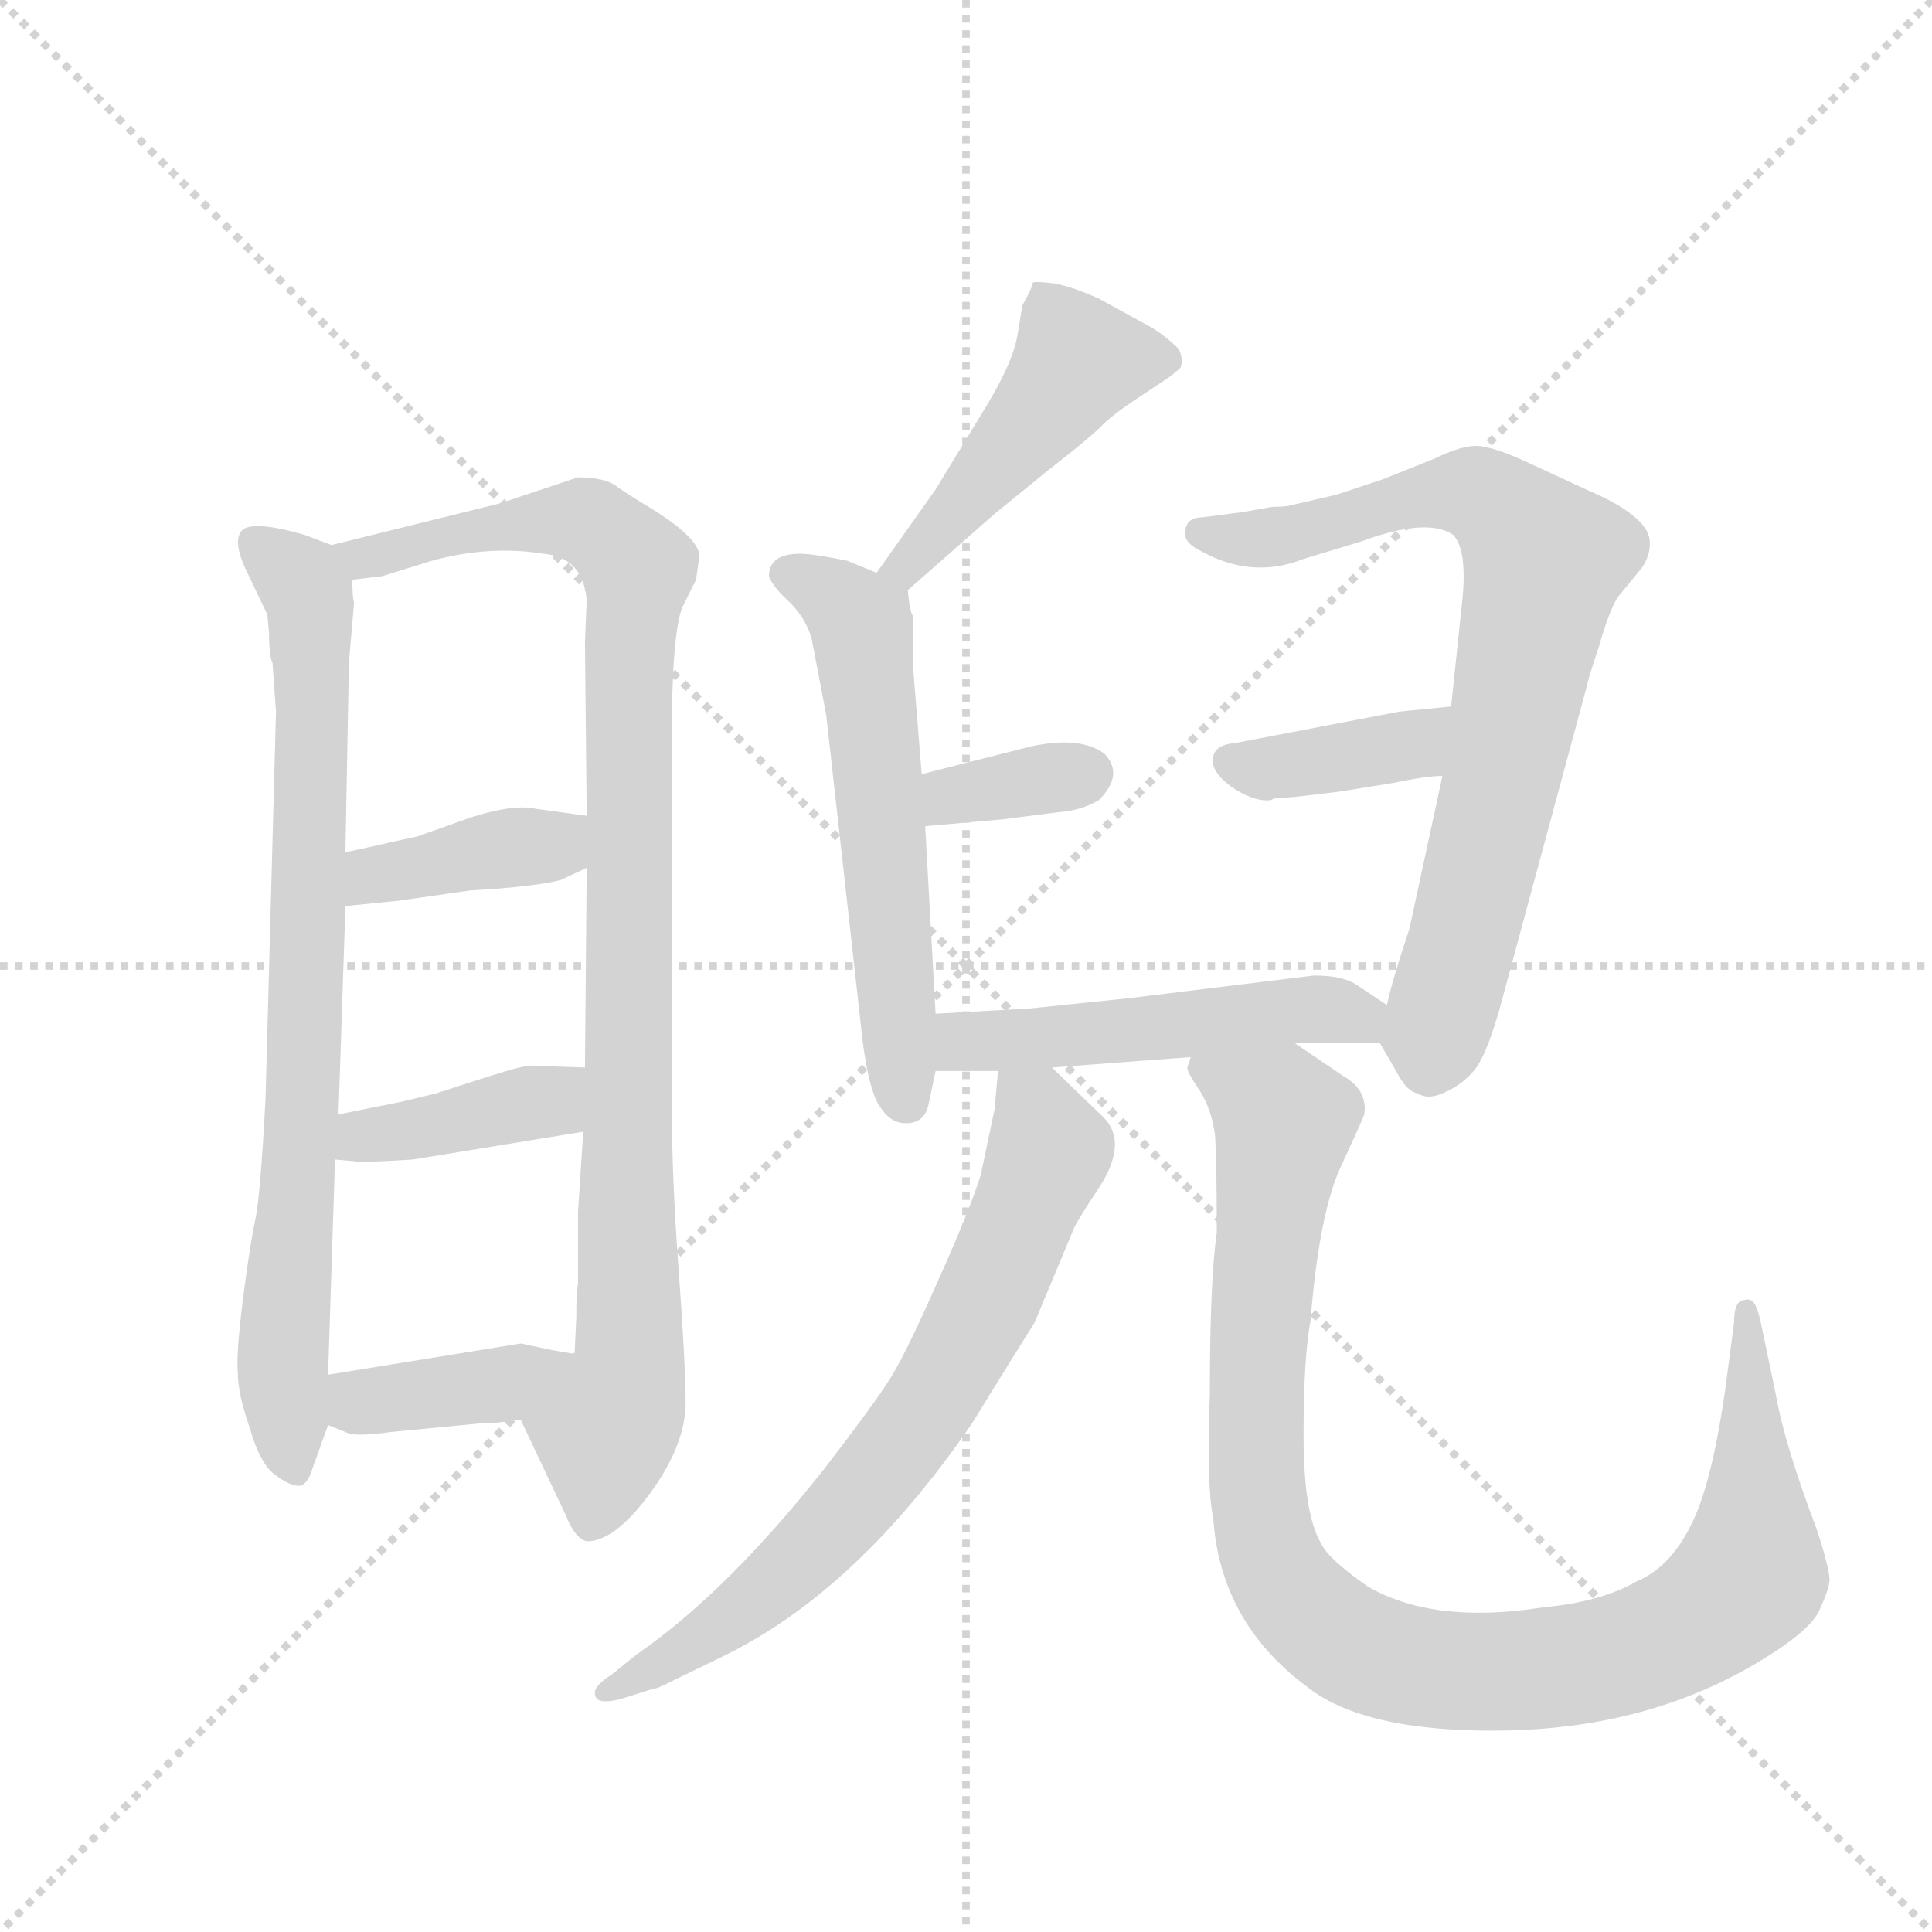 <svg version="1.1" viewBox="0 0 1024 1024" xmlns="http://www.w3.org/2000/svg">
  <g stroke="lightgray" stroke-dasharray="1,1" stroke-width="1" transform="scale(4, 4)">
    <line x1="0" y1="0" x2="256" y2="256"></line>
    <line x1="256" y1="0" x2="0" y2="256"></line>
    <line x1="128" y1="0" x2="128" y2="256"></line>
    <line x1="0" y1="128" x2="256" y2="128"></line>
  </g>
  <g transform="scale(0.92, -0.92) translate(60, -900)">
    <style type="text/css">
      
        @keyframes keyframes0 {
          from {
            stroke: blue;
            stroke-dashoffset: 803;
            stroke-width: 128;
          }
          72% {
            animation-timing-function: step-end;
            stroke: blue;
            stroke-dashoffset: 0;
            stroke-width: 128;
          }
          to {
            stroke: black;
            stroke-width: 1024;
          }
        }
        #make-me-a-hanzi-animation-0 {
          animation: keyframes0 0.903s both;
          animation-delay: 0s;
          animation-timing-function: linear;
        }
      
        @keyframes keyframes1 {
          from {
            stroke: blue;
            stroke-dashoffset: 991;
            stroke-width: 128;
          }
          76% {
            animation-timing-function: step-end;
            stroke: blue;
            stroke-dashoffset: 0;
            stroke-width: 128;
          }
          to {
            stroke: black;
            stroke-width: 1024;
          }
        }
        #make-me-a-hanzi-animation-1 {
          animation: keyframes1 1.056s both;
          animation-delay: 0.903s;
          animation-timing-function: linear;
        }
      
        @keyframes keyframes2 {
          from {
            stroke: blue;
            stroke-dashoffset: 389;
            stroke-width: 128;
          }
          56% {
            animation-timing-function: step-end;
            stroke: blue;
            stroke-dashoffset: 0;
            stroke-width: 128;
          }
          to {
            stroke: black;
            stroke-width: 1024;
          }
        }
        #make-me-a-hanzi-animation-2 {
          animation: keyframes2 0.567s both;
          animation-delay: 1.96s;
          animation-timing-function: linear;
        }
      
        @keyframes keyframes3 {
          from {
            stroke: blue;
            stroke-dashoffset: 395;
            stroke-width: 128;
          }
          56% {
            animation-timing-function: step-end;
            stroke: blue;
            stroke-dashoffset: 0;
            stroke-width: 128;
          }
          to {
            stroke: black;
            stroke-width: 1024;
          }
        }
        #make-me-a-hanzi-animation-3 {
          animation: keyframes3 0.571s both;
          animation-delay: 2.527s;
          animation-timing-function: linear;
        }
      
        @keyframes keyframes4 {
          from {
            stroke: blue;
            stroke-dashoffset: 390;
            stroke-width: 128;
          }
          56% {
            animation-timing-function: step-end;
            stroke: blue;
            stroke-dashoffset: 0;
            stroke-width: 128;
          }
          to {
            stroke: black;
            stroke-width: 1024;
          }
        }
        #make-me-a-hanzi-animation-4 {
          animation: keyframes4 0.567s both;
          animation-delay: 3.098s;
          animation-timing-function: linear;
        }
      
        @keyframes keyframes5 {
          from {
            stroke: blue;
            stroke-dashoffset: 468;
            stroke-width: 128;
          }
          60% {
            animation-timing-function: step-end;
            stroke: blue;
            stroke-dashoffset: 0;
            stroke-width: 128;
          }
          to {
            stroke: black;
            stroke-width: 1024;
          }
        }
        #make-me-a-hanzi-animation-5 {
          animation: keyframes5 0.631s both;
          animation-delay: 3.665s;
          animation-timing-function: linear;
        }
      
        @keyframes keyframes6 {
          from {
            stroke: blue;
            stroke-dashoffset: 583;
            stroke-width: 128;
          }
          65% {
            animation-timing-function: step-end;
            stroke: blue;
            stroke-dashoffset: 0;
            stroke-width: 128;
          }
          to {
            stroke: black;
            stroke-width: 1024;
          }
        }
        #make-me-a-hanzi-animation-6 {
          animation: keyframes6 0.724s both;
          animation-delay: 4.296s;
          animation-timing-function: linear;
        }
      
        @keyframes keyframes7 {
          from {
            stroke: blue;
            stroke-dashoffset: 346;
            stroke-width: 128;
          }
          53% {
            animation-timing-function: step-end;
            stroke: blue;
            stroke-dashoffset: 0;
            stroke-width: 128;
          }
          to {
            stroke: black;
            stroke-width: 1024;
          }
        }
        #make-me-a-hanzi-animation-7 {
          animation: keyframes7 0.532s both;
          animation-delay: 5.021s;
          animation-timing-function: linear;
        }
      
        @keyframes keyframes8 {
          from {
            stroke: blue;
            stroke-dashoffset: 769;
            stroke-width: 128;
          }
          71% {
            animation-timing-function: step-end;
            stroke: blue;
            stroke-dashoffset: 0;
            stroke-width: 128;
          }
          to {
            stroke: black;
            stroke-width: 1024;
          }
        }
        #make-me-a-hanzi-animation-8 {
          animation: keyframes8 0.876s both;
          animation-delay: 5.552s;
          animation-timing-function: linear;
        }
      
        @keyframes keyframes9 {
          from {
            stroke: blue;
            stroke-dashoffset: 384;
            stroke-width: 128;
          }
          56% {
            animation-timing-function: step-end;
            stroke: blue;
            stroke-dashoffset: 0;
            stroke-width: 128;
          }
          to {
            stroke: black;
            stroke-width: 1024;
          }
        }
        #make-me-a-hanzi-animation-9 {
          animation: keyframes9 0.562s both;
          animation-delay: 6.428s;
          animation-timing-function: linear;
        }
      
        @keyframes keyframes10 {
          from {
            stroke: blue;
            stroke-dashoffset: 510;
            stroke-width: 128;
          }
          62% {
            animation-timing-function: step-end;
            stroke: blue;
            stroke-dashoffset: 0;
            stroke-width: 128;
          }
          to {
            stroke: black;
            stroke-width: 1024;
          }
        }
        #make-me-a-hanzi-animation-10 {
          animation: keyframes10 0.665s both;
          animation-delay: 6.991s;
          animation-timing-function: linear;
        }
      
        @keyframes keyframes11 {
          from {
            stroke: blue;
            stroke-dashoffset: 714;
            stroke-width: 128;
          }
          70% {
            animation-timing-function: step-end;
            stroke: blue;
            stroke-dashoffset: 0;
            stroke-width: 128;
          }
          to {
            stroke: black;
            stroke-width: 1024;
          }
        }
        #make-me-a-hanzi-animation-11 {
          animation: keyframes11 0.831s both;
          animation-delay: 7.656s;
          animation-timing-function: linear;
        }
      
        @keyframes keyframes12 {
          from {
            stroke: blue;
            stroke-dashoffset: 1030;
            stroke-width: 128;
          }
          77% {
            animation-timing-function: step-end;
            stroke: blue;
            stroke-dashoffset: 0;
            stroke-width: 128;
          }
          to {
            stroke: black;
            stroke-width: 1024;
          }
        }
        #make-me-a-hanzi-animation-12 {
          animation: keyframes12 1.088s both;
          animation-delay: 8.487s;
          animation-timing-function: linear;
        }
      
    </style>
    
      <path d="M 131 586 L 115 592 Q 87 600 80 595 Q 73 589 83 569 L 94 546 L 95 535 Q 95 522 97 518 L 99 490 L 93 268 Q 90 210 87 197 Q 84 183 80 152 Q 76 120 77 109 Q 77 97 84 77 Q 90 56 99 50 Q 107 44 112 44 Q 117 44 120 54 L 129 79 L 129 108 L 133 232 L 135 258 L 139 378 L 139 409 L 141 518 L 144 553 Q 143 555 143 566 C 142 582 142 582 131 586 Z" fill="lightgray"></path>
    
      <path d="M 240 82 L 266 27 Q 271 14 278 12 Q 294 12 314 39 Q 334 66 335 90 Q 335 114 331 168 Q 327 222 327 265 L 327 474 Q 327 534 333 550 L 341 566 L 343 580 Q 342 591 312 609 Q 302 615 295 620 Q 288 625 273 625 L 228 610 L 131 586 C 102 579 113 561 143 566 L 160 568 L 189 577 Q 222 586 253 581 Q 276 579 278 554 L 277 530 L 278 430 L 278 400 L 277 285 L 276 248 L 273 202 L 273 160 Q 272 157 272 141 L 271 120 C 270 90 227 109 240 82 Z" fill="lightgray"></path>
    
      <path d="M 139 378 L 169 381 L 211 387 Q 247 389 263 393 L 278 400 C 305 413 308 426 278 430 L 249 434 Q 236 437 211 429 Q 186 420 180 418 L 166 415 Q 158 413 139 409 C 110 403 109 375 139 378 Z" fill="lightgray"></path>
    
      <path d="M 133 232 L 144 231 Q 147 230 178 232 L 276 248 C 306 253 307 284 277 285 L 247 286 Q 244 287 222 280 Q 200 273 191 270 L 170 265 L 135 258 C 106 252 103 235 133 232 Z" fill="lightgray"></path>
    
      <path d="M 129 79 L 139 75 Q 144 72 165 75 L 217 80 L 223 80 L 240 82 C 270 86 301 115 271 120 L 259 122 L 240 126 L 129 108 C 99 103 101 90 129 79 Z" fill="lightgray"></path>
    
      <path d="M 463 560 L 513 604 L 545 630 Q 567 647 575 655 Q 582 662 599 673 L 614 683 L 620 688 Q 622 693 619 699 Q 612 706 604 711 L 573 728 Q 555 736 545 737 Q 535 738 535 737 Q 535 735 529 724 L 526 706 Q 523 690 507 664 L 479 618 L 445 570 C 428 546 440 540 463 560 Z" fill="lightgray"></path>
    
      <path d="M 479 316 L 473 424 L 471 454 L 466 516 L 466 545 Q 464 548 463 560 C 463 563 463 563 445 570 L 428 577 Q 408 581 401 581 Q 383 581 383 568 Q 385 562 396 552 Q 406 541 408 530 L 416 488 L 437 300 Q 441 269 448 261 Q 454 252 464 253 Q 473 254 475 264 L 479 283 L 479 316 Z" fill="lightgray"></path>
    
      <path d="M 473 424 L 518 428 L 549 432 Q 563 433 573 439 Q 588 454 576 466 Q 562 476 534 470 L 471 454 C 442 447 443 421 473 424 Z" fill="lightgray"></path>
    
      <path d="M 735 299 L 746 280 Q 751 271 757 270 Q 763 266 773 271 Q 782 275 789 283 Q 796 291 804 319 L 854 504 Q 854 506 861 527 Q 867 548 872 556 L 886 573 Q 892 582 890 591 Q 886 604 856 617 L 817 635 Q 797 644 788 643 Q 779 642 767 636 L 737 624 L 710 615 L 684 609 Q 681 608 673 608 L 656 605 L 633 602 Q 624 602 623 595 Q 621 588 631 583 Q 661 566 691 578 L 724 588 Q 762 602 777 592 Q 786 583 782 550 L 776 493 L 771 453 L 752 365 Q 742 335 739 321 C 734 301 734 301 735 299 Z" fill="lightgray"></path>
    
      <path d="M 776 493 L 746 490 L 652 472 Q 640 471 639 464 Q 637 456 649 447 Q 662 438 672 439 L 674 440 L 687 441 Q 696 442 712 444 L 743 449 Q 762 453 771 453 C 801 454 806 496 776 493 Z" fill="lightgray"></path>
    
      <path d="M 686 299 L 735 299 C 765 299 764 304 739 321 L 721 333 Q 713 338 697 338 L 591 325 L 533 319 L 479 316 C 449 314 449 283 479 283 L 515 283 L 546 285 L 626 291 L 686 299 Z" fill="lightgray"></path>
    
      <path d="M 515 283 L 513 261 L 505 223 Q 498 201 479 159 Q 460 116 451 103 Q 442 89 415 54 Q 359 -17 307 -53 L 292 -65 Q 281 -72 283 -77 Q 284 -82 297 -79 L 316 -73 Q 318 -73 322 -71 L 359 -53 Q 435 -15 500 80 Q 529 127 536 138 L 559 193 Q 562 199 572 214 Q 591 242 575 257 L 546 285 C 524 306 518 312 515 283 Z" fill="lightgray"></path>
    
      <path d="M 637 97 Q 635 44 639 25 Q 643 -34 692 -71 Q 725 -98 805 -97 Q 885 -96 947 -61 Q 982 -41 988 -28 Q 994 -15 994 -10 Q 994 -4 987 18 Q 968 68 963 97 L 954 140 Q 952 148 950 150 Q 948 152 945 151 Q 939 151 939 138 L 934 100 Q 926 44 914 21 Q 902 -3 883 -11 Q 862 -23 829 -26 Q 766 -36 728 -14 Q 705 2 701 11 Q 691 28 691 73 Q 691 118 695 139 Q 700 202 713 229 Q 725 255 726 258 Q 728 272 714 280 L 686 299 C 661 316 617 320 626 291 L 624 285 Q 624 282 631 272 Q 638 261 640 246 Q 641 230 641 190 Q 637 162 637 97 Z" fill="lightgray"></path>
    
    
      <clipPath id="make-me-a-hanzi-clip-0">
        <path d="M 131 586 L 115 592 Q 87 600 80 595 Q 73 589 83 569 L 94 546 L 95 535 Q 95 522 97 518 L 99 490 L 93 268 Q 90 210 87 197 Q 84 183 80 152 Q 76 120 77 109 Q 77 97 84 77 Q 90 56 99 50 Q 107 44 112 44 Q 117 44 120 54 L 129 79 L 129 108 L 133 232 L 135 258 L 139 378 L 139 409 L 141 518 L 144 553 Q 143 555 143 566 C 142 582 142 582 131 586 Z"></path>
      </clipPath>
      <path clip-path="url(#make-me-a-hanzi-clip-0)" d="M 86 588 L 111 568 L 119 549 L 115 266 L 103 123 L 109 55" fill="none" id="make-me-a-hanzi-animation-0" stroke-dasharray="675 1350" stroke-linecap="round"></path>
    
      <clipPath id="make-me-a-hanzi-clip-1">
        <path d="M 240 82 L 266 27 Q 271 14 278 12 Q 294 12 314 39 Q 334 66 335 90 Q 335 114 331 168 Q 327 222 327 265 L 327 474 Q 327 534 333 550 L 341 566 L 343 580 Q 342 591 312 609 Q 302 615 295 620 Q 288 625 273 625 L 228 610 L 131 586 C 102 579 113 561 143 566 L 160 568 L 189 577 Q 222 586 253 581 Q 276 579 278 554 L 277 530 L 278 430 L 278 400 L 277 285 L 276 248 L 273 202 L 273 160 Q 272 157 272 141 L 271 120 C 270 90 227 109 240 82 Z"></path>
      </clipPath>
      <path clip-path="url(#make-me-a-hanzi-clip-1)" d="M 139 584 L 148 578 L 210 594 L 273 601 L 307 573 L 302 495 L 303 120 L 281 23" fill="none" id="make-me-a-hanzi-animation-1" stroke-dasharray="863 1726" stroke-linecap="round"></path>
    
      <clipPath id="make-me-a-hanzi-clip-2">
        <path d="M 139 378 L 169 381 L 211 387 Q 247 389 263 393 L 278 400 C 305 413 308 426 278 430 L 249 434 Q 236 437 211 429 Q 186 420 180 418 L 166 415 Q 158 413 139 409 C 110 403 109 375 139 378 Z"></path>
      </clipPath>
      <path clip-path="url(#make-me-a-hanzi-clip-2)" d="M 146 386 L 155 396 L 258 413 L 270 423" fill="none" id="make-me-a-hanzi-animation-2" stroke-dasharray="261 522" stroke-linecap="round"></path>
    
      <clipPath id="make-me-a-hanzi-clip-3">
        <path d="M 133 232 L 144 231 Q 147 230 178 232 L 276 248 C 306 253 307 284 277 285 L 247 286 Q 244 287 222 280 Q 200 273 191 270 L 170 265 L 135 258 C 106 252 103 235 133 232 Z"></path>
      </clipPath>
      <path clip-path="url(#make-me-a-hanzi-clip-3)" d="M 139 238 L 154 246 L 256 266 L 269 279" fill="none" id="make-me-a-hanzi-animation-3" stroke-dasharray="267 534" stroke-linecap="round"></path>
    
      <clipPath id="make-me-a-hanzi-clip-4">
        <path d="M 129 79 L 139 75 Q 144 72 165 75 L 217 80 L 223 80 L 240 82 C 270 86 301 115 271 120 L 259 122 L 240 126 L 129 108 C 99 103 101 90 129 79 Z"></path>
      </clipPath>
      <path clip-path="url(#make-me-a-hanzi-clip-4)" d="M 137 101 L 148 92 L 220 101 L 264 117" fill="none" id="make-me-a-hanzi-animation-4" stroke-dasharray="262 524" stroke-linecap="round"></path>
    
      <clipPath id="make-me-a-hanzi-clip-5">
        <path d="M 463 560 L 513 604 L 545 630 Q 567 647 575 655 Q 582 662 599 673 L 614 683 L 620 688 Q 622 693 619 699 Q 612 706 604 711 L 573 728 Q 555 736 545 737 Q 535 738 535 737 Q 535 735 529 724 L 526 706 Q 523 690 507 664 L 479 618 L 445 570 C 428 546 440 540 463 560 Z"></path>
      </clipPath>
      <path clip-path="url(#make-me-a-hanzi-clip-5)" d="M 611 693 L 559 690 L 462 574 L 453 573" fill="none" id="make-me-a-hanzi-animation-5" stroke-dasharray="340 680" stroke-linecap="round"></path>
    
      <clipPath id="make-me-a-hanzi-clip-6">
        <path d="M 479 316 L 473 424 L 471 454 L 466 516 L 466 545 Q 464 548 463 560 C 463 563 463 563 445 570 L 428 577 Q 408 581 401 581 Q 383 581 383 568 Q 385 562 396 552 Q 406 541 408 530 L 416 488 L 437 300 Q 441 269 448 261 Q 454 252 464 253 Q 473 254 475 264 L 479 283 L 479 316 Z"></path>
      </clipPath>
      <path clip-path="url(#make-me-a-hanzi-clip-6)" d="M 393 569 L 416 559 L 437 538 L 461 267" fill="none" id="make-me-a-hanzi-animation-6" stroke-dasharray="455 910" stroke-linecap="round"></path>
    
      <clipPath id="make-me-a-hanzi-clip-7">
        <path d="M 473 424 L 518 428 L 549 432 Q 563 433 573 439 Q 588 454 576 466 Q 562 476 534 470 L 471 454 C 442 447 443 421 473 424 Z"></path>
      </clipPath>
      <path clip-path="url(#make-me-a-hanzi-clip-7)" d="M 480 432 L 488 442 L 564 454" fill="none" id="make-me-a-hanzi-animation-7" stroke-dasharray="218 436" stroke-linecap="round"></path>
    
      <clipPath id="make-me-a-hanzi-clip-8">
        <path d="M 735 299 L 746 280 Q 751 271 757 270 Q 763 266 773 271 Q 782 275 789 283 Q 796 291 804 319 L 854 504 Q 854 506 861 527 Q 867 548 872 556 L 886 573 Q 892 582 890 591 Q 886 604 856 617 L 817 635 Q 797 644 788 643 Q 779 642 767 636 L 737 624 L 710 615 L 684 609 Q 681 608 673 608 L 656 605 L 633 602 Q 624 602 623 595 Q 621 588 631 583 Q 661 566 691 578 L 724 588 Q 762 602 777 592 Q 786 583 782 550 L 776 493 L 771 453 L 752 365 Q 742 335 739 321 C 734 301 734 301 735 299 Z"></path>
      </clipPath>
      <path clip-path="url(#make-me-a-hanzi-clip-8)" d="M 632 593 L 668 589 L 758 614 L 790 616 L 830 578 L 800 428 L 764 289" fill="none" id="make-me-a-hanzi-animation-8" stroke-dasharray="641 1282" stroke-linecap="round"></path>
    
      <clipPath id="make-me-a-hanzi-clip-9">
        <path d="M 776 493 L 746 490 L 652 472 Q 640 471 639 464 Q 637 456 649 447 Q 662 438 672 439 L 674 440 L 687 441 Q 696 442 712 444 L 743 449 Q 762 453 771 453 C 801 454 806 496 776 493 Z"></path>
      </clipPath>
      <path clip-path="url(#make-me-a-hanzi-clip-9)" d="M 649 462 L 668 457 L 748 469 L 769 487" fill="none" id="make-me-a-hanzi-animation-9" stroke-dasharray="256 512" stroke-linecap="round"></path>
    
      <clipPath id="make-me-a-hanzi-clip-10">
        <path d="M 686 299 L 735 299 C 765 299 764 304 739 321 L 721 333 Q 713 338 697 338 L 591 325 L 533 319 L 479 316 C 449 314 449 283 479 283 L 515 283 L 546 285 L 626 291 L 686 299 Z"></path>
      </clipPath>
      <path clip-path="url(#make-me-a-hanzi-clip-10)" d="M 485 289 L 500 301 L 702 319 L 723 314 L 729 306" fill="none" id="make-me-a-hanzi-animation-10" stroke-dasharray="382 764" stroke-linecap="round"></path>
    
      <clipPath id="make-me-a-hanzi-clip-11">
        <path d="M 515 283 L 513 261 L 505 223 Q 498 201 479 159 Q 460 116 451 103 Q 442 89 415 54 Q 359 -17 307 -53 L 292 -65 Q 281 -72 283 -77 Q 284 -82 297 -79 L 316 -73 Q 318 -73 322 -71 L 359 -53 Q 435 -15 500 80 Q 529 127 536 138 L 559 193 Q 562 199 572 214 Q 591 242 575 257 L 546 285 C 524 306 518 312 515 283 Z"></path>
      </clipPath>
      <path clip-path="url(#make-me-a-hanzi-clip-11)" d="M 523 277 L 537 261 L 543 235 L 509 151 L 474 88 L 387 -12 L 335 -50 L 290 -73" fill="none" id="make-me-a-hanzi-animation-11" stroke-dasharray="586 1172" stroke-linecap="round"></path>
    
      <clipPath id="make-me-a-hanzi-clip-12">
        <path d="M 637 97 Q 635 44 639 25 Q 643 -34 692 -71 Q 725 -98 805 -97 Q 885 -96 947 -61 Q 982 -41 988 -28 Q 994 -15 994 -10 Q 994 -4 987 18 Q 968 68 963 97 L 954 140 Q 952 148 950 150 Q 948 152 945 151 Q 939 151 939 138 L 934 100 Q 926 44 914 21 Q 902 -3 883 -11 Q 862 -23 829 -26 Q 766 -36 728 -14 Q 705 2 701 11 Q 691 28 691 73 Q 691 118 695 139 Q 700 202 713 229 Q 725 255 726 258 Q 728 272 714 280 L 686 299 C 661 316 617 320 626 291 L 624 285 Q 624 282 631 272 Q 638 261 640 246 Q 641 230 641 190 Q 637 162 637 97 Z"></path>
      </clipPath>
      <path clip-path="url(#make-me-a-hanzi-clip-12)" d="M 634 285 L 680 253 L 663 107 L 665 41 L 681 -14 L 722 -50 L 779 -63 L 853 -58 L 901 -43 L 934 -22 L 950 -3 L 946 143" fill="none" id="make-me-a-hanzi-animation-12" stroke-dasharray="902 1804" stroke-linecap="round"></path>
    
  </g>
</svg>